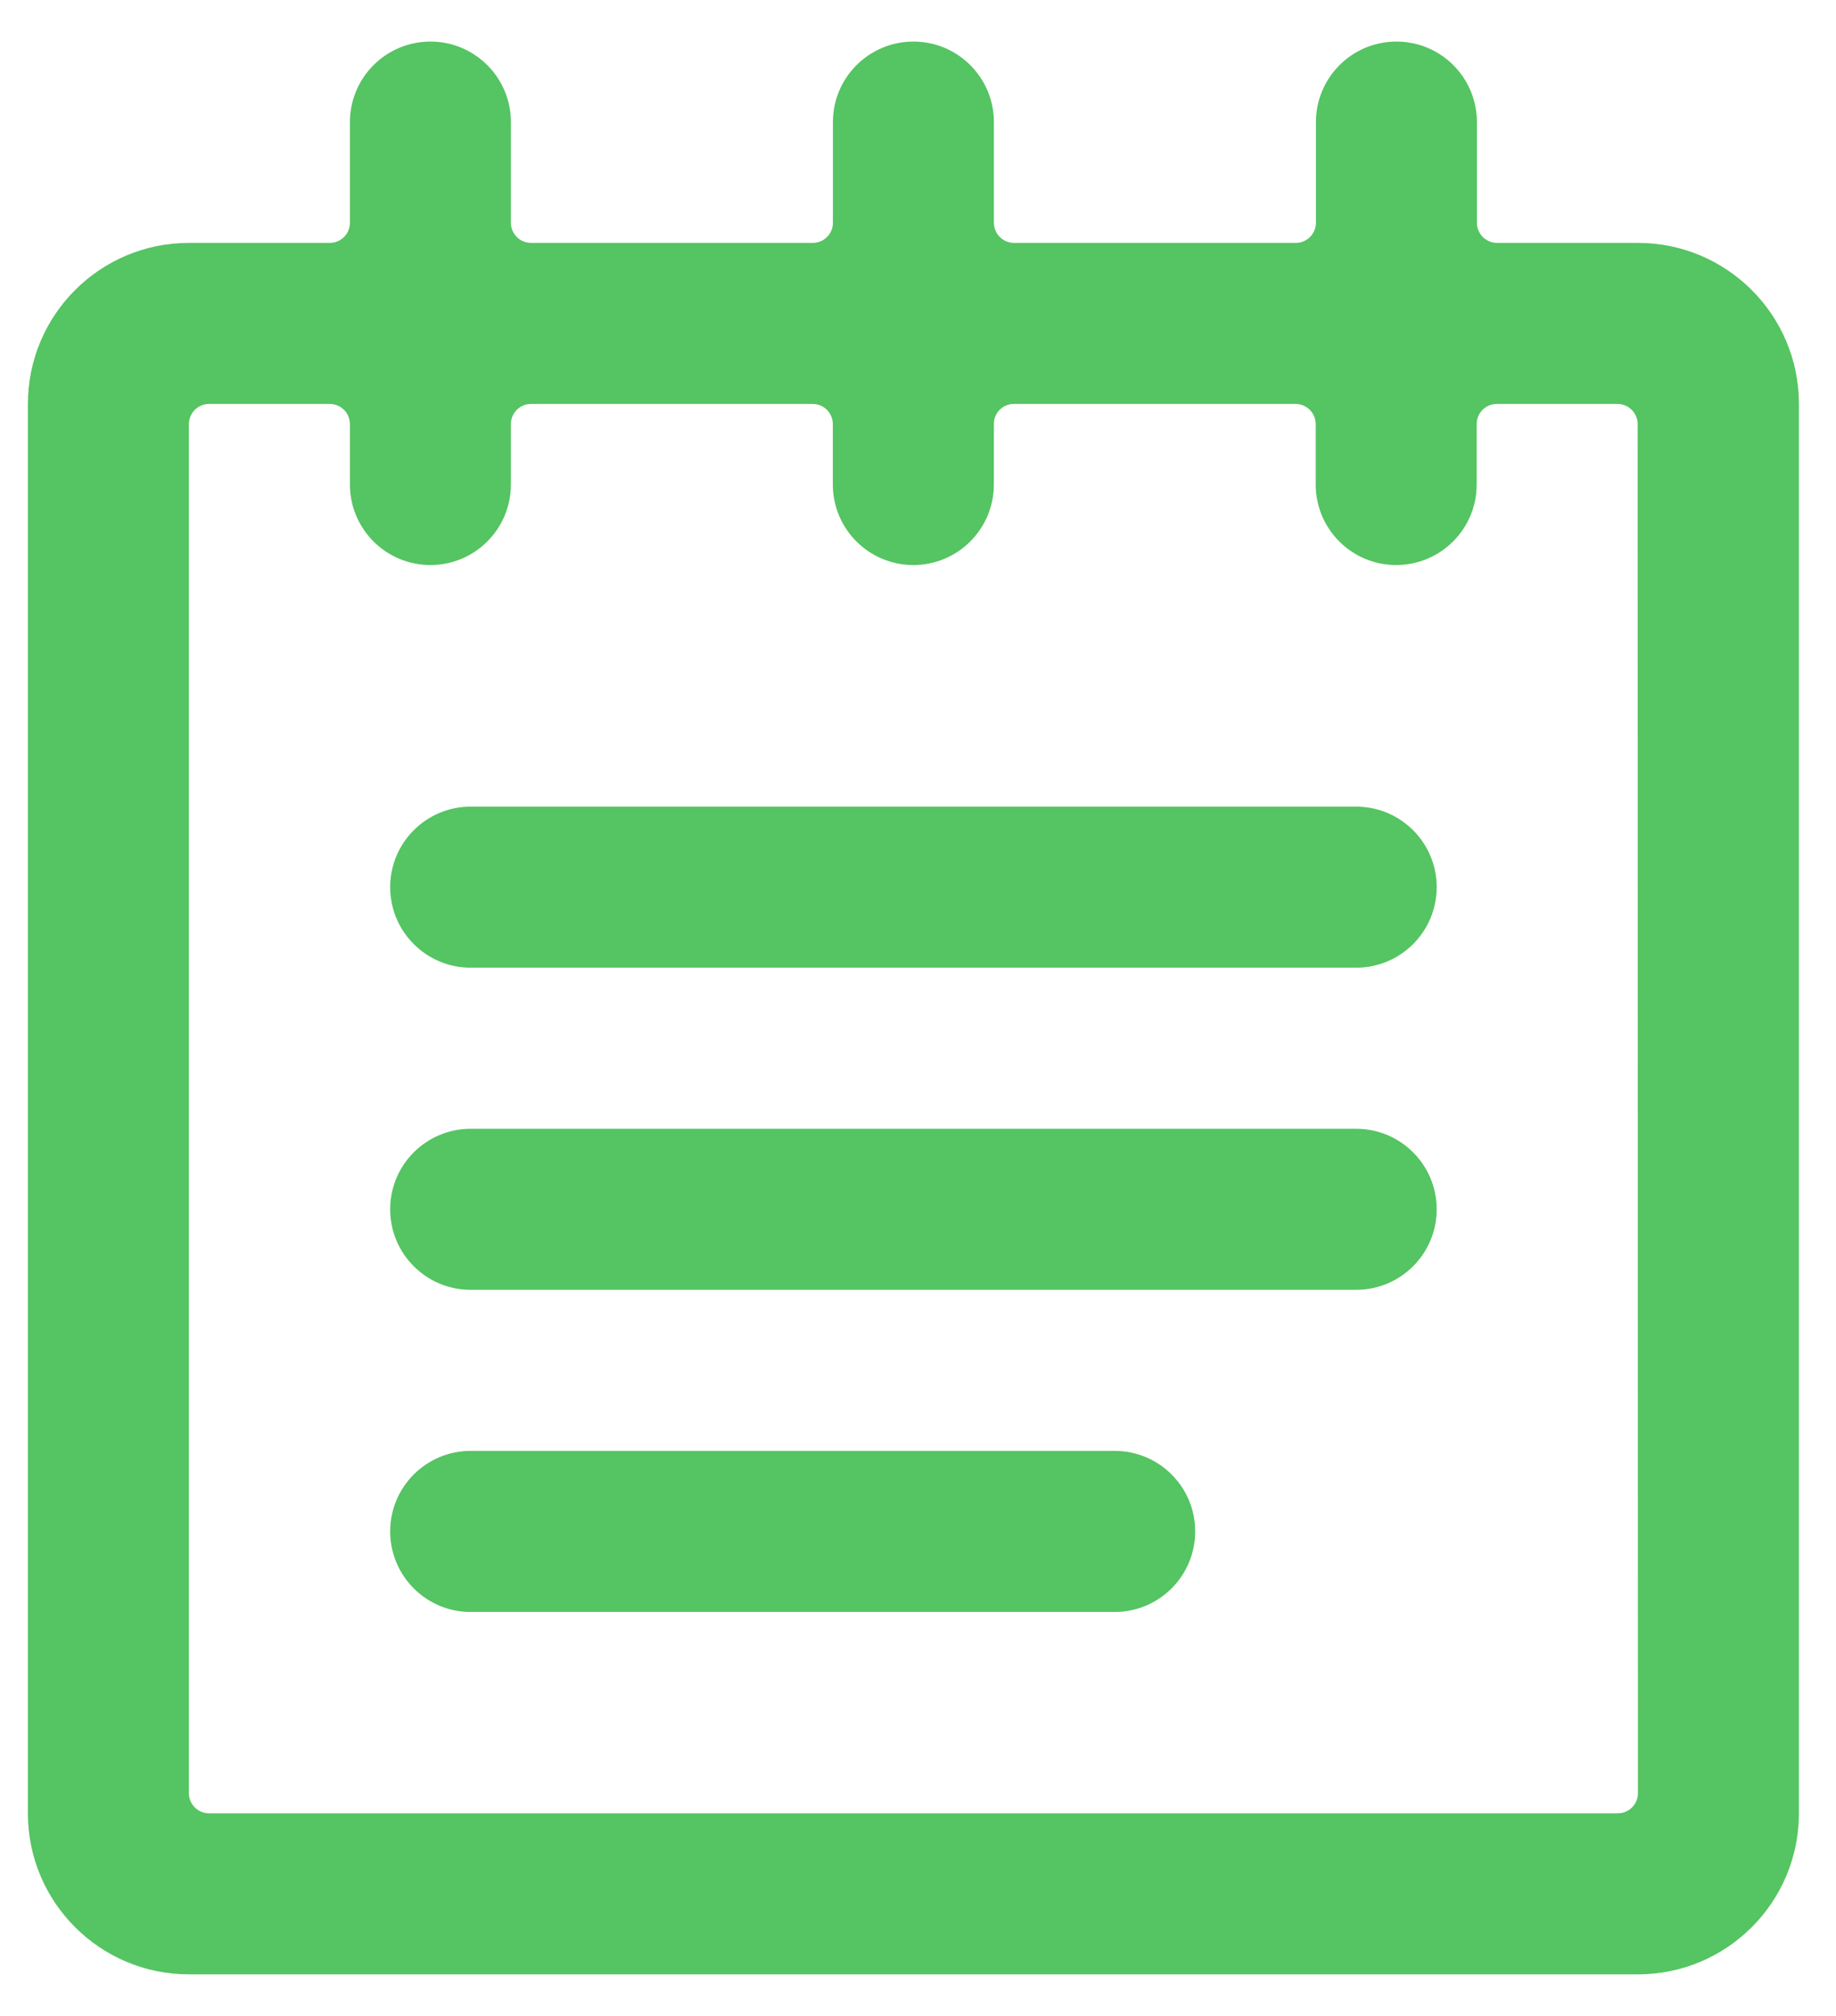 <svg width="41" height="45" viewBox="0 0 41 45" fill="none" xmlns="http://www.w3.org/2000/svg">
<path fill-rule="evenodd" clip-rule="evenodd" d="M40.172 9.017C40.172 7.032 38.563 5.422 36.577 5.422H33.431C33.183 5.422 32.981 5.221 32.981 4.972V2.725C32.981 1.733 32.177 0.928 31.184 0.928C30.191 0.928 29.386 1.733 29.386 2.725V4.972C29.386 5.221 29.185 5.422 28.937 5.422H22.645C22.397 5.422 22.195 5.221 22.195 4.972V2.725C22.195 1.733 21.39 0.928 20.398 0.928C19.405 0.928 18.6 1.733 18.6 2.725V4.972C18.6 5.221 18.399 5.422 18.151 5.422H11.859C11.61 5.422 11.409 5.221 11.409 4.972V2.725C11.409 1.733 10.604 0.928 9.612 0.928C8.619 0.928 7.814 1.733 7.814 2.725V4.972C7.814 5.221 7.613 5.422 7.364 5.422H4.218C2.233 5.422 0.623 7.032 0.623 9.017V40.477C0.623 42.463 2.233 44.072 4.218 44.072H36.577C38.563 44.072 40.172 42.463 40.172 40.477V9.017ZM32.083 19.803C32.083 18.811 31.278 18.006 30.285 18.006H10.51C9.518 18.006 8.713 18.811 8.713 19.803C8.713 20.796 9.518 21.601 10.51 21.601H30.285C31.278 21.601 32.083 20.796 32.083 19.803ZM32.083 26.994C32.083 26.001 31.278 25.197 30.285 25.197H10.51C9.518 25.197 8.713 26.001 8.713 26.994C8.713 27.987 9.518 28.792 10.51 28.792H30.285C31.278 28.792 32.083 27.987 32.083 26.994ZM10.51 32.387H24.892C25.885 32.387 26.69 33.192 26.69 34.185C26.69 35.178 25.885 35.983 24.892 35.983H10.51C9.518 35.983 8.713 35.178 8.713 34.185C8.713 33.192 9.518 32.387 10.51 32.387ZM36.127 40.477C36.376 40.477 36.577 40.276 36.577 40.028L36.57 9.467C36.57 9.219 36.368 9.017 36.12 9.017H33.424C33.176 9.017 32.976 9.218 32.976 9.465V10.815C32.976 11.808 32.171 12.613 31.178 12.613C30.186 12.613 29.381 11.808 29.381 10.815V9.467C29.381 9.219 29.18 9.017 28.931 9.017H22.639C22.393 9.017 22.194 9.217 22.194 9.463V10.815C22.194 11.808 21.389 12.613 20.396 12.613C19.403 12.613 18.598 11.808 18.598 10.815V9.467C18.598 9.219 18.397 9.017 18.149 9.017H11.857C11.61 9.017 11.409 9.218 11.409 9.465V10.815C11.409 11.808 10.604 12.613 9.612 12.613C8.619 12.613 7.814 11.808 7.814 10.815V9.467C7.814 9.219 7.613 9.017 7.364 9.017H4.668C4.42 9.017 4.218 9.219 4.218 9.467V40.028C4.218 40.276 4.42 40.477 4.668 40.477H36.127Z" fill="#55C462"/>
</svg>

